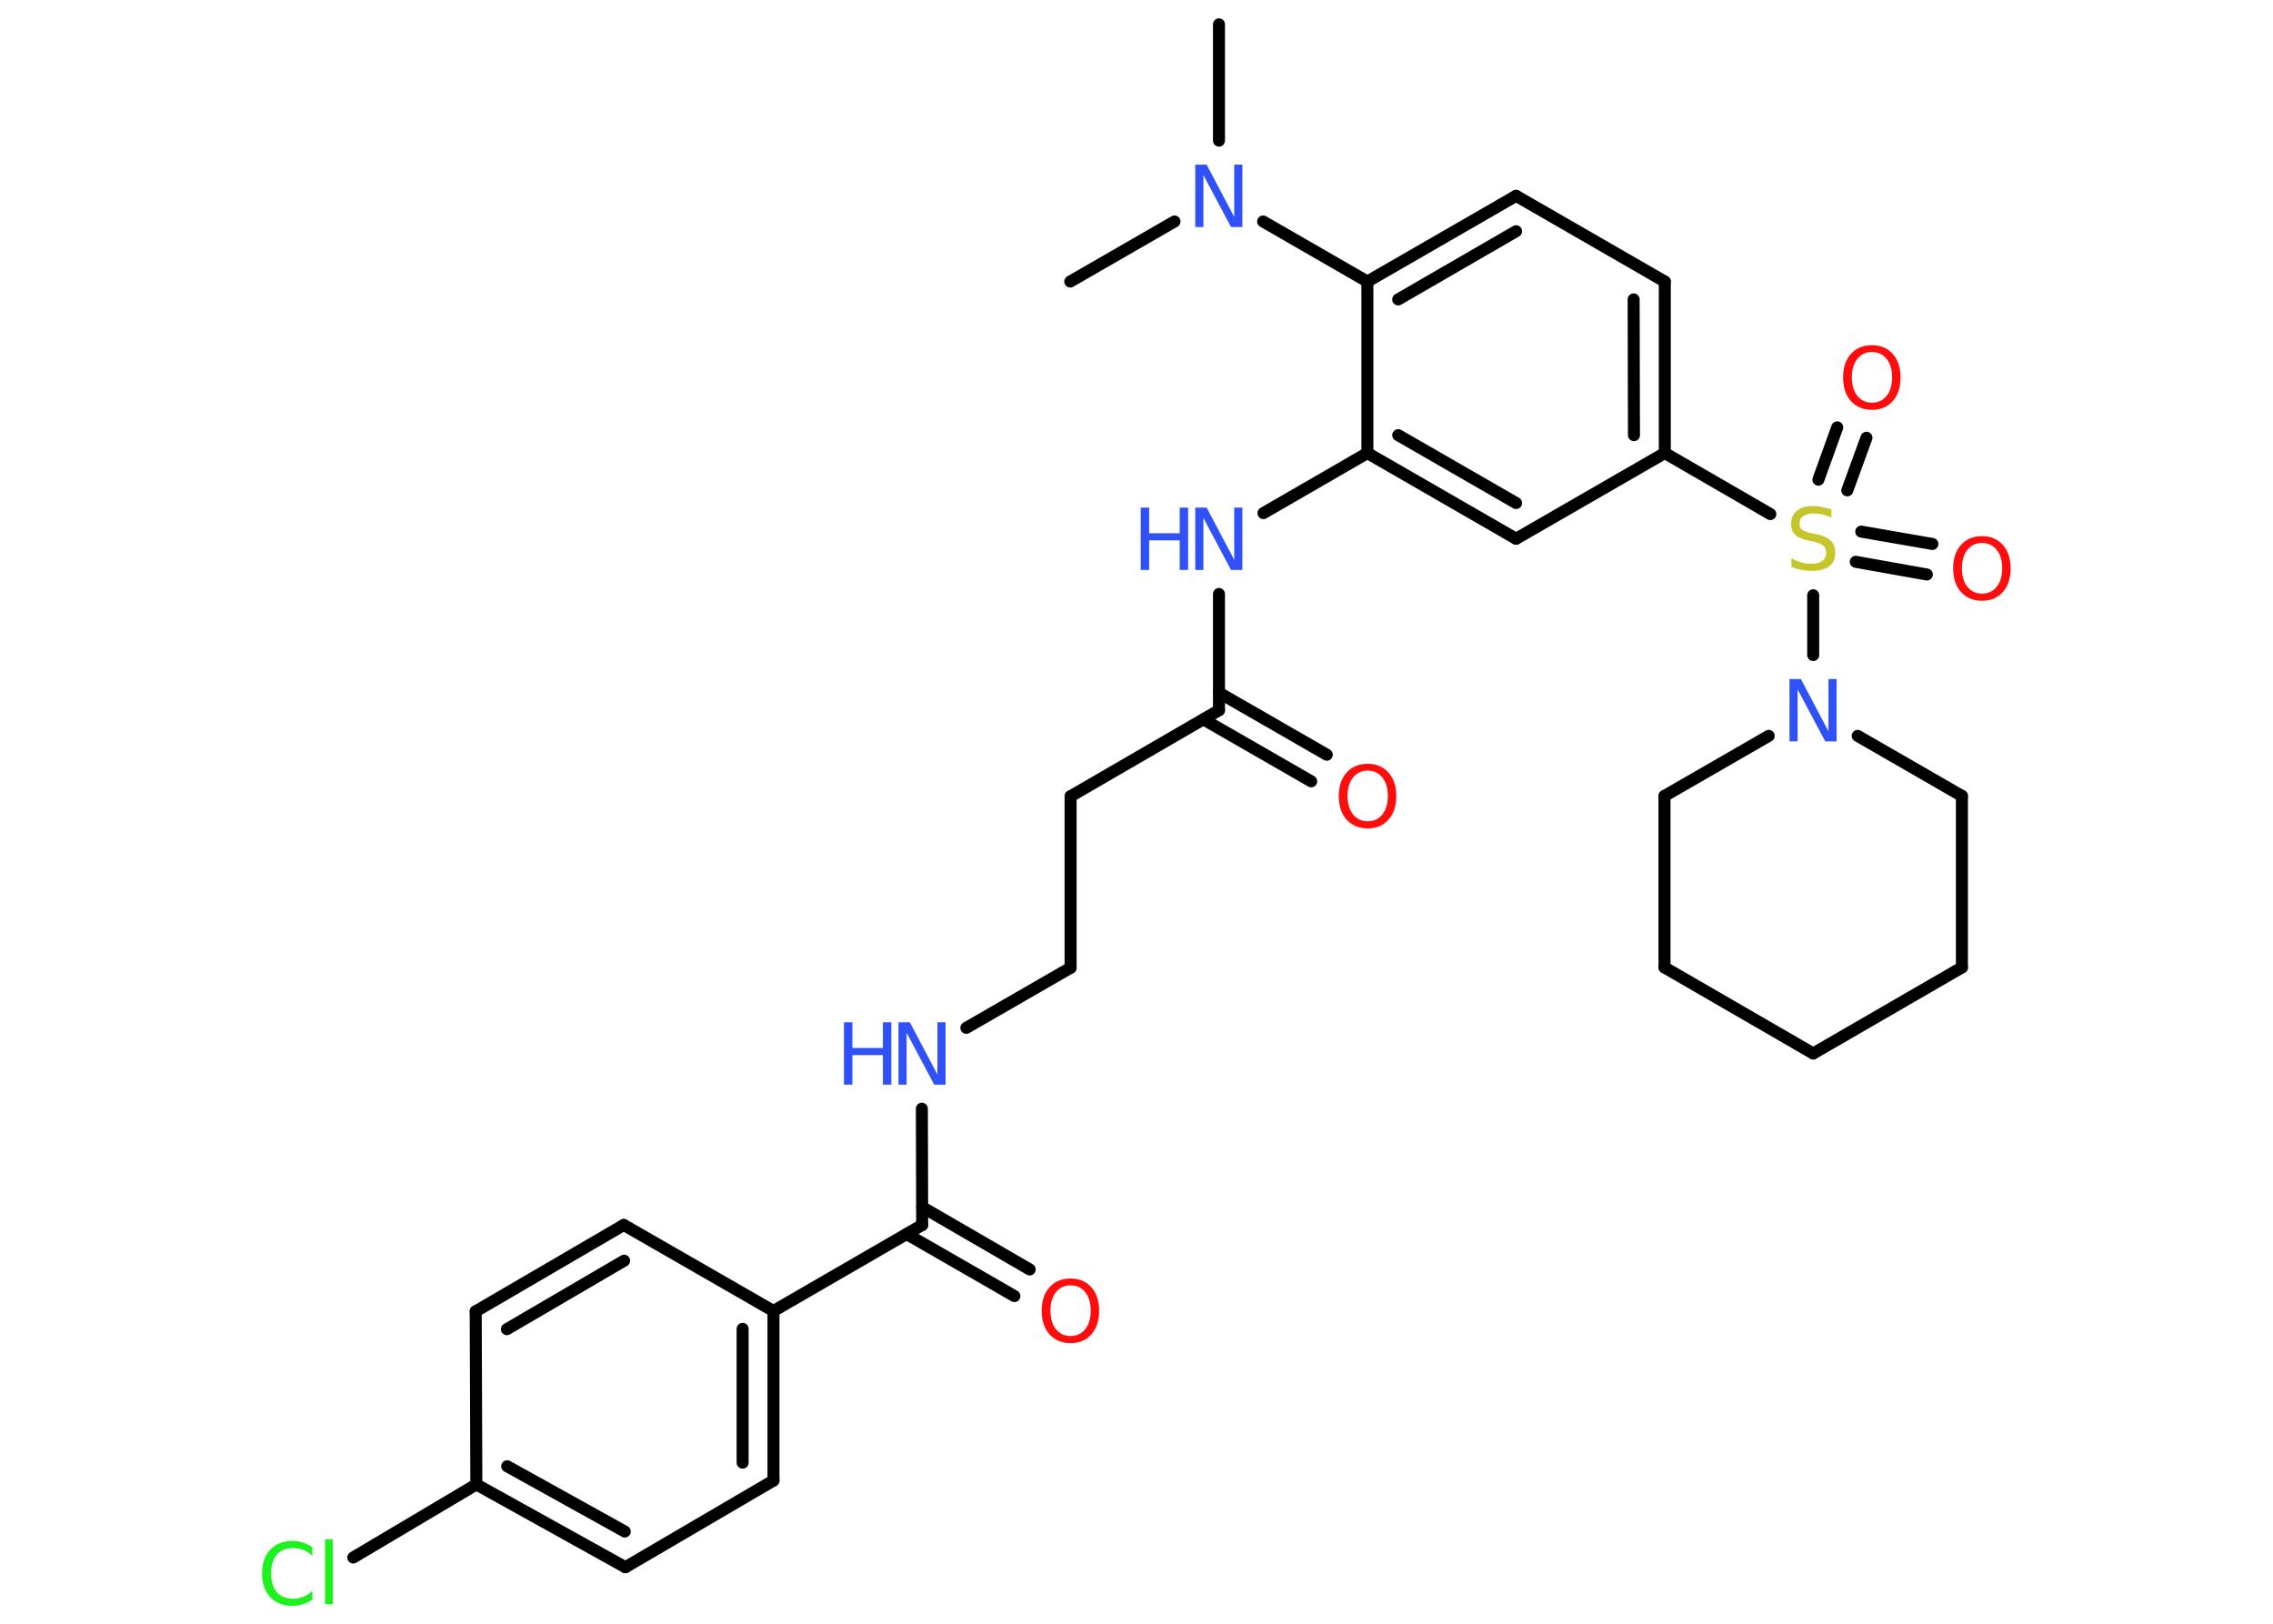 <?xml version='1.0' encoding='UTF-8'?>
<!DOCTYPE svg PUBLIC "-//W3C//DTD SVG 1.1//EN" "http://www.w3.org/Graphics/SVG/1.1/DTD/svg11.dtd">
<svg version='1.2' xmlns='http://www.w3.org/2000/svg' xmlns:xlink='http://www.w3.org/1999/xlink' width='70.0mm' height='50.0mm' viewBox='0 0 70.0 50.0'>
  <desc>Generated by the Chemistry Development Kit (http://github.com/cdk)</desc>
  <g stroke-linecap='round' stroke-linejoin='round' stroke='#000000' stroke-width='.37' fill='#3050F8'>
    <rect x='.0' y='.0' width='70.0' height='50.0' fill='#FFFFFF' stroke='none'/>
    <g id='mol1' class='mol'>
      <line id='mol1bnd1' class='bond' x1='37.54' y1='.75' x2='37.54' y2='4.33'/>
      <line id='mol1bnd2' class='bond' x1='36.17' y1='6.82' x2='32.96' y2='8.67'/>
      <line id='mol1bnd3' class='bond' x1='38.9' y1='6.82' x2='42.11' y2='8.67'/>
      <g id='mol1bnd4' class='bond'>
        <line x1='46.69' y1='6.03' x2='42.11' y2='8.67'/>
        <line x1='46.69' y1='7.12' x2='43.06' y2='9.22'/>
      </g>
      <line id='mol1bnd5' class='bond' x1='46.69' y1='6.03' x2='51.27' y2='8.67'/>
      <g id='mol1bnd6' class='bond'>
        <line x1='51.27' y1='13.95' x2='51.27' y2='8.67'/>
        <line x1='50.32' y1='13.4' x2='50.31' y2='9.22'/>
      </g>
      <line id='mol1bnd7' class='bond' x1='51.27' y1='13.95' x2='54.52' y2='15.83'/>
      <g id='mol1bnd8' class='bond'>
        <line x1='57.32' y1='16.37' x2='59.51' y2='16.75'/>
        <line x1='57.15' y1='17.3' x2='59.34' y2='17.69'/>
      </g>
      <g id='mol1bnd9' class='bond'>
        <line x1='56.0' y1='14.77' x2='56.58' y2='13.16'/>
        <line x1='56.89' y1='15.1' x2='57.48' y2='13.48'/>
      </g>
      <line id='mol1bnd10' class='bond' x1='55.84' y1='18.33' x2='55.84' y2='20.17'/>
      <line id='mol1bnd11' class='bond' x1='57.21' y1='22.66' x2='60.42' y2='24.51'/>
      <line id='mol1bnd12' class='bond' x1='60.42' y1='24.51' x2='60.42' y2='29.79'/>
      <line id='mol1bnd13' class='bond' x1='60.42' y1='29.79' x2='55.84' y2='32.44'/>
      <line id='mol1bnd14' class='bond' x1='55.84' y1='32.44' x2='51.26' y2='29.79'/>
      <line id='mol1bnd15' class='bond' x1='51.26' y1='29.79' x2='51.26' y2='24.51'/>
      <line id='mol1bnd16' class='bond' x1='54.47' y1='22.66' x2='51.26' y2='24.51'/>
      <line id='mol1bnd17' class='bond' x1='51.27' y1='13.95' x2='46.69' y2='16.59'/>
      <g id='mol1bnd18' class='bond'>
        <line x1='42.11' y1='13.95' x2='46.69' y2='16.59'/>
        <line x1='43.06' y1='13.4' x2='46.69' y2='15.49'/>
      </g>
      <line id='mol1bnd19' class='bond' x1='42.11' y1='8.67' x2='42.11' y2='13.95'/>
      <line id='mol1bnd20' class='bond' x1='42.11' y1='13.95' x2='38.91' y2='15.8'/>
      <line id='mol1bnd21' class='bond' x1='37.54' y1='18.29' x2='37.54' y2='21.87'/>
      <g id='mol1bnd22' class='bond'>
        <line x1='37.54' y1='21.33' x2='40.86' y2='23.24'/>
        <line x1='37.06' y1='22.15' x2='40.38' y2='24.06'/>
      </g>
      <line id='mol1bnd23' class='bond' x1='37.54' y1='21.87' x2='32.97' y2='24.52'/>
      <line id='mol1bnd24' class='bond' x1='32.97' y1='24.52' x2='32.97' y2='29.8'/>
      <line id='mol1bnd25' class='bond' x1='32.97' y1='29.8' x2='29.76' y2='31.65'/>
      <line id='mol1bnd26' class='bond' x1='28.39' y1='34.14' x2='28.4' y2='37.72'/>
      <g id='mol1bnd27' class='bond'>
        <line x1='28.4' y1='37.17' x2='31.71' y2='39.09'/>
        <line x1='27.92' y1='38.0' x2='31.24' y2='39.91'/>
      </g>
      <line id='mol1bnd28' class='bond' x1='28.4' y1='37.72' x2='23.82' y2='40.37'/>
      <g id='mol1bnd29' class='bond'>
        <line x1='23.82' y1='45.59' x2='23.82' y2='40.37'/>
        <line x1='22.87' y1='45.04' x2='22.87' y2='40.92'/>
      </g>
      <line id='mol1bnd30' class='bond' x1='23.82' y1='45.59' x2='19.26' y2='48.26'/>
      <g id='mol1bnd31' class='bond'>
        <line x1='14.67' y1='45.71' x2='19.26' y2='48.26'/>
        <line x1='15.62' y1='45.15' x2='19.24' y2='47.16'/>
      </g>
      <line id='mol1bnd32' class='bond' x1='14.67' y1='45.71' x2='10.88' y2='47.96'/>
      <line id='mol1bnd33' class='bond' x1='14.67' y1='45.71' x2='14.65' y2='40.38'/>
      <g id='mol1bnd34' class='bond'>
        <line x1='19.21' y1='37.72' x2='14.65' y2='40.38'/>
        <line x1='19.22' y1='38.82' x2='15.61' y2='40.93'/>
      </g>
      <line id='mol1bnd35' class='bond' x1='23.82' y1='40.37' x2='19.21' y2='37.72'/>
      <path id='mol1atm2' class='atom' d='M36.81 5.07h.35l.85 1.61v-1.61h.25v1.92h-.35l-.85 -1.6v1.6h-.25v-1.92z' stroke='none'/>
      <path id='mol1atm8' class='atom' d='M56.4 15.69v.25q-.15 -.07 -.28 -.1q-.13 -.03 -.25 -.03q-.21 .0 -.33 .08q-.12 .08 -.12 .23q.0 .13 .08 .19q.08 .06 .29 .11l.16 .03q.29 .06 .43 .2q.14 .14 .14 .37q.0 .28 -.19 .42q-.19 .14 -.55 .14q-.14 .0 -.29 -.03q-.15 -.03 -.32 -.09v-.27q.16 .09 .31 .13q.15 .04 .3 .04q.22 .0 .34 -.09q.12 -.09 .12 -.25q.0 -.14 -.09 -.22q-.09 -.08 -.28 -.12l-.16 -.03q-.29 -.06 -.42 -.18q-.13 -.12 -.13 -.34q.0 -.26 .18 -.4q.18 -.15 .49 -.15q.13 .0 .27 .03q.14 .03 .29 .07z' stroke='none' fill='#C6C62C'/>
      <path id='mol1atm9' class='atom' d='M61.04 16.72q-.28 .0 -.45 .21q-.17 .21 -.17 .57q.0 .36 .17 .57q.17 .21 .45 .21q.28 .0 .45 -.21q.17 -.21 .17 -.57q.0 -.36 -.17 -.57q-.17 -.21 -.45 -.21zM61.04 16.51q.4 .0 .64 .27q.24 .27 .24 .72q.0 .46 -.24 .73q-.24 .27 -.64 .27q-.4 .0 -.65 -.27q-.24 -.27 -.24 -.73q.0 -.45 .24 -.72q.24 -.27 .65 -.27z' stroke='none' fill='#FF0D0D'/>
      <path id='mol1atm10' class='atom' d='M57.65 10.84q-.28 .0 -.45 .21q-.17 .21 -.17 .57q.0 .36 .17 .57q.17 .21 .45 .21q.28 .0 .45 -.21q.17 -.21 .17 -.57q.0 -.36 -.17 -.57q-.17 -.21 -.45 -.21zM57.65 10.63q.4 .0 .64 .27q.24 .27 .24 .72q.0 .46 -.24 .73q-.24 .27 -.64 .27q-.4 .0 -.65 -.27q-.24 -.27 -.24 -.73q.0 -.45 .24 -.72q.24 -.27 .65 -.27z' stroke='none' fill='#FF0D0D'/>
      <path id='mol1atm11' class='atom' d='M55.11 20.91h.35l.85 1.61v-1.61h.25v1.92h-.35l-.85 -1.6v1.6h-.25v-1.92z' stroke='none'/>
      <g id='mol1atm19' class='atom'>
        <path d='M36.81 15.63h.35l.85 1.61v-1.61h.25v1.92h-.35l-.85 -1.6v1.6h-.25v-1.92z' stroke='none'/>
        <path d='M35.13 15.63h.26v.79h.94v-.79h.26v1.92h-.26v-.91h-.94v.91h-.26v-1.92z' stroke='none'/>
      </g>
      <path id='mol1atm21' class='atom' d='M42.12 23.73q-.28 .0 -.45 .21q-.17 .21 -.17 .57q.0 .36 .17 .57q.17 .21 .45 .21q.28 .0 .45 -.21q.17 -.21 .17 -.57q.0 -.36 -.17 -.57q-.17 -.21 -.45 -.21zM42.12 23.52q.4 .0 .64 .27q.24 .27 .24 .72q.0 .46 -.24 .73q-.24 .27 -.64 .27q-.4 .0 -.65 -.27q-.24 -.27 -.24 -.73q.0 -.45 .24 -.72q.24 -.27 .65 -.27z' stroke='none' fill='#FF0D0D'/>
      <g id='mol1atm24' class='atom'>
        <path d='M27.67 31.48h.35l.85 1.61v-1.61h.25v1.92h-.35l-.85 -1.6v1.6h-.25v-1.92z' stroke='none'/>
        <path d='M25.99 31.48h.26v.79h.94v-.79h.26v1.92h-.26v-.91h-.94v.91h-.26v-1.92z' stroke='none'/>
      </g>
      <path id='mol1atm26' class='atom' d='M32.97 39.58q-.28 .0 -.45 .21q-.17 .21 -.17 .57q.0 .36 .17 .57q.17 .21 .45 .21q.28 .0 .45 -.21q.17 -.21 .17 -.57q.0 -.36 -.17 -.57q-.17 -.21 -.45 -.21zM32.97 39.37q.4 .0 .64 .27q.24 .27 .24 .72q.0 .46 -.24 .73q-.24 .27 -.64 .27q-.4 .0 -.65 -.27q-.24 -.27 -.24 -.73q.0 -.45 .24 -.72q.24 -.27 .65 -.27z' stroke='none' fill='#FF0D0D'/>
      <path id='mol1atm31' class='atom' d='M9.62 47.63v.28q-.13 -.12 -.28 -.18q-.15 -.06 -.31 -.06q-.33 .0 -.5 .2q-.18 .2 -.18 .58q.0 .38 .18 .58q.18 .2 .5 .2q.17 .0 .31 -.06q.15 -.06 .28 -.18v.27q-.14 .09 -.29 .14q-.15 .05 -.32 .05q-.44 .0 -.69 -.27q-.25 -.27 -.25 -.73q.0 -.46 .25 -.73q.25 -.27 .69 -.27q.17 .0 .32 .05q.15 .05 .29 .14zM10.01 47.4h.24v2.0h-.24v-2.0z' stroke='none' fill='#1FF01F'/>
    </g>
  </g>
</svg>
